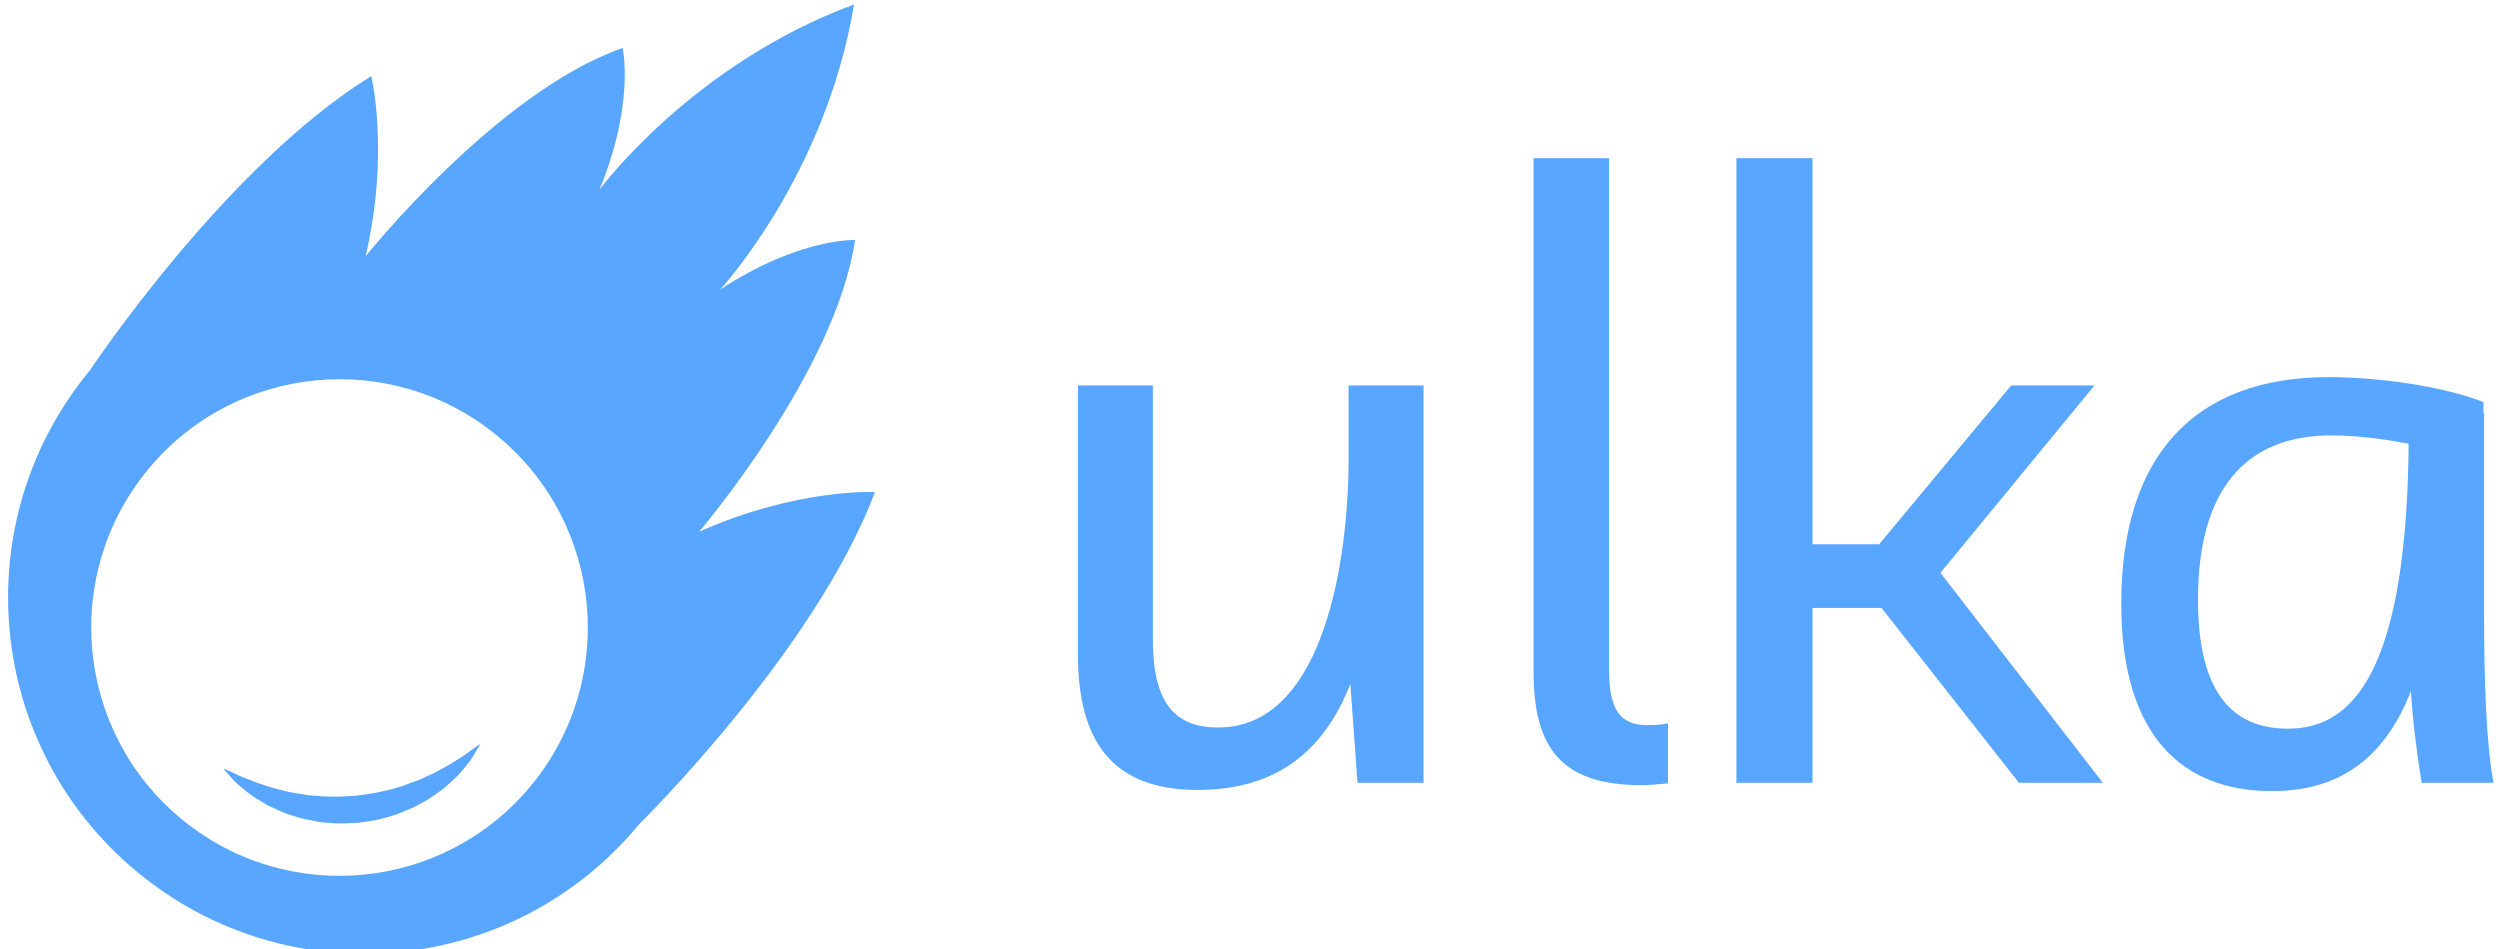 <svg data-v-423bf9ae="" xmlns="http://www.w3.org/2000/svg" viewBox="0 0 237 90" class="iconLeft"><!----><!----><!----><g data-v-423bf9ae="" id="9f82e238-7d59-412d-a1c3-cf2df9bdde59" fill="#58a6ff" transform="matrix(5.639,0,0,5.639,97.281,-1.523)"><path d="M6.68 13.43L6.68 6.75L5.42 6.75L5.42 8.13C5.39 9.97 4.91 12.50 3.23 12.50C2.49 12.50 2.13 12.08 2.13 11.02L2.13 6.75L0.87 6.75L0.87 11.27C0.87 12.71 1.43 13.55 2.88 13.55C4.20 13.55 5.00 12.91 5.45 11.77L5.57 13.43ZM8.53 2.93L8.53 11.56C8.53 12.85 9.00 13.47 10.35 13.47C10.50 13.47 10.64 13.45 10.79 13.44L10.79 12.43C10.65 12.46 10.56 12.46 10.43 12.46C9.95 12.46 9.80 12.14 9.80 11.54L9.80 2.93ZM15.37 9.90L17.96 6.75L16.56 6.75L14.34 9.42L13.22 9.42L13.22 2.93L11.94 2.93L11.94 13.43L13.22 13.43L13.22 10.49L14.38 10.49L16.69 13.43L18.10 13.43ZM24.67 13.43C24.54 12.78 24.51 11.63 24.51 10.57L24.51 7.22L24.50 7.22L24.50 7.03C23.79 6.75 22.68 6.61 21.90 6.61C19.63 6.61 18.41 7.94 18.41 10.42C18.41 12.70 19.49 13.57 20.94 13.57C22.02 13.57 22.81 13.08 23.28 11.89C23.31 12.38 23.37 12.87 23.46 13.43ZM21.21 12.52C20.29 12.52 19.70 11.93 19.70 10.35C19.70 8.50 20.50 7.59 21.94 7.59C22.33 7.59 22.78 7.64 23.24 7.73L23.24 7.88C23.18 11.83 22.16 12.52 21.21 12.52Z"></path></g><!----><g data-v-423bf9ae="" id="bb2839e2-79fb-474d-beb7-6d7bd3967a00" transform="matrix(1.137,0,0,1.137,-14.994,-11.429)" stroke="none" fill="#58a6ff"><path d="M86.139 51.081s-6.427-.346-14.657 3.3c0 0 11.394-13.347 12.998-24.323 0 0-4.716-.16-11.249 4.14 0 0 8.799-9.489 11.162-23.772-13.578 5.022-21.231 15.458-21.231 15.458 2.986-7.229 1.938-11.829 1.938-11.829C54.625 17.707 43.673 31.42 43.673 31.42c2.022-8.771.467-15.017.467-15.017-12.097 7.425-23.479 24.556-23.479 24.556-10.445 12.65-8.658 31.372 3.991 41.816 12.649 10.445 31.371 8.657 41.816-3.992.001-.001 14.669-14.419 19.671-27.702zM28.315 78.339c-8.817-7.28-10.063-20.329-2.782-29.146 7.28-8.817 20.328-10.063 29.145-2.782 8.817 7.281 10.063 20.329 2.783 29.145-7.28 8.818-20.329 10.064-29.146 2.783z"></path><path d="M53.236 72.068s-.184.34-.528.91a5.716 5.716 0 0 1-.708.983c-.301.37-.648.803-1.096 1.179l-.68.624c-.252.191-.526.374-.804.572-.542.418-1.192.732-1.855 1.082-.694.266-1.396.618-2.168.788-.754.241-1.554.328-2.347.45-.801.03-1.604.099-2.39.003-.791-.017-1.547-.233-2.279-.362-.716-.219-1.415-.4-2.026-.71l-.898-.411c-.271-.167-.535-.328-.786-.484-.513-.286-.926-.639-1.288-.944a5.856 5.856 0 0 1-.889-.837c-.455-.502-.692-.797-.692-.797s.363.15.957.431c.287.153.654.302 1.075.462.417.167.877.357 1.399.51.508.181 1.07.328 1.663.466.582.18 1.232.209 1.866.355.656.051 1.324.135 2.009.125.683.038 1.373-.031 2.064-.063.683-.1 1.375-.161 2.038-.328.675-.116 1.314-.328 1.949-.502.595-.265 1.23-.414 1.766-.701l.811-.371.734-.401c.487-.252.894-.519 1.267-.758a8.57 8.57 0 0 0 .976-.664c.536-.395.86-.607.86-.607z"></path></g><!----></svg>